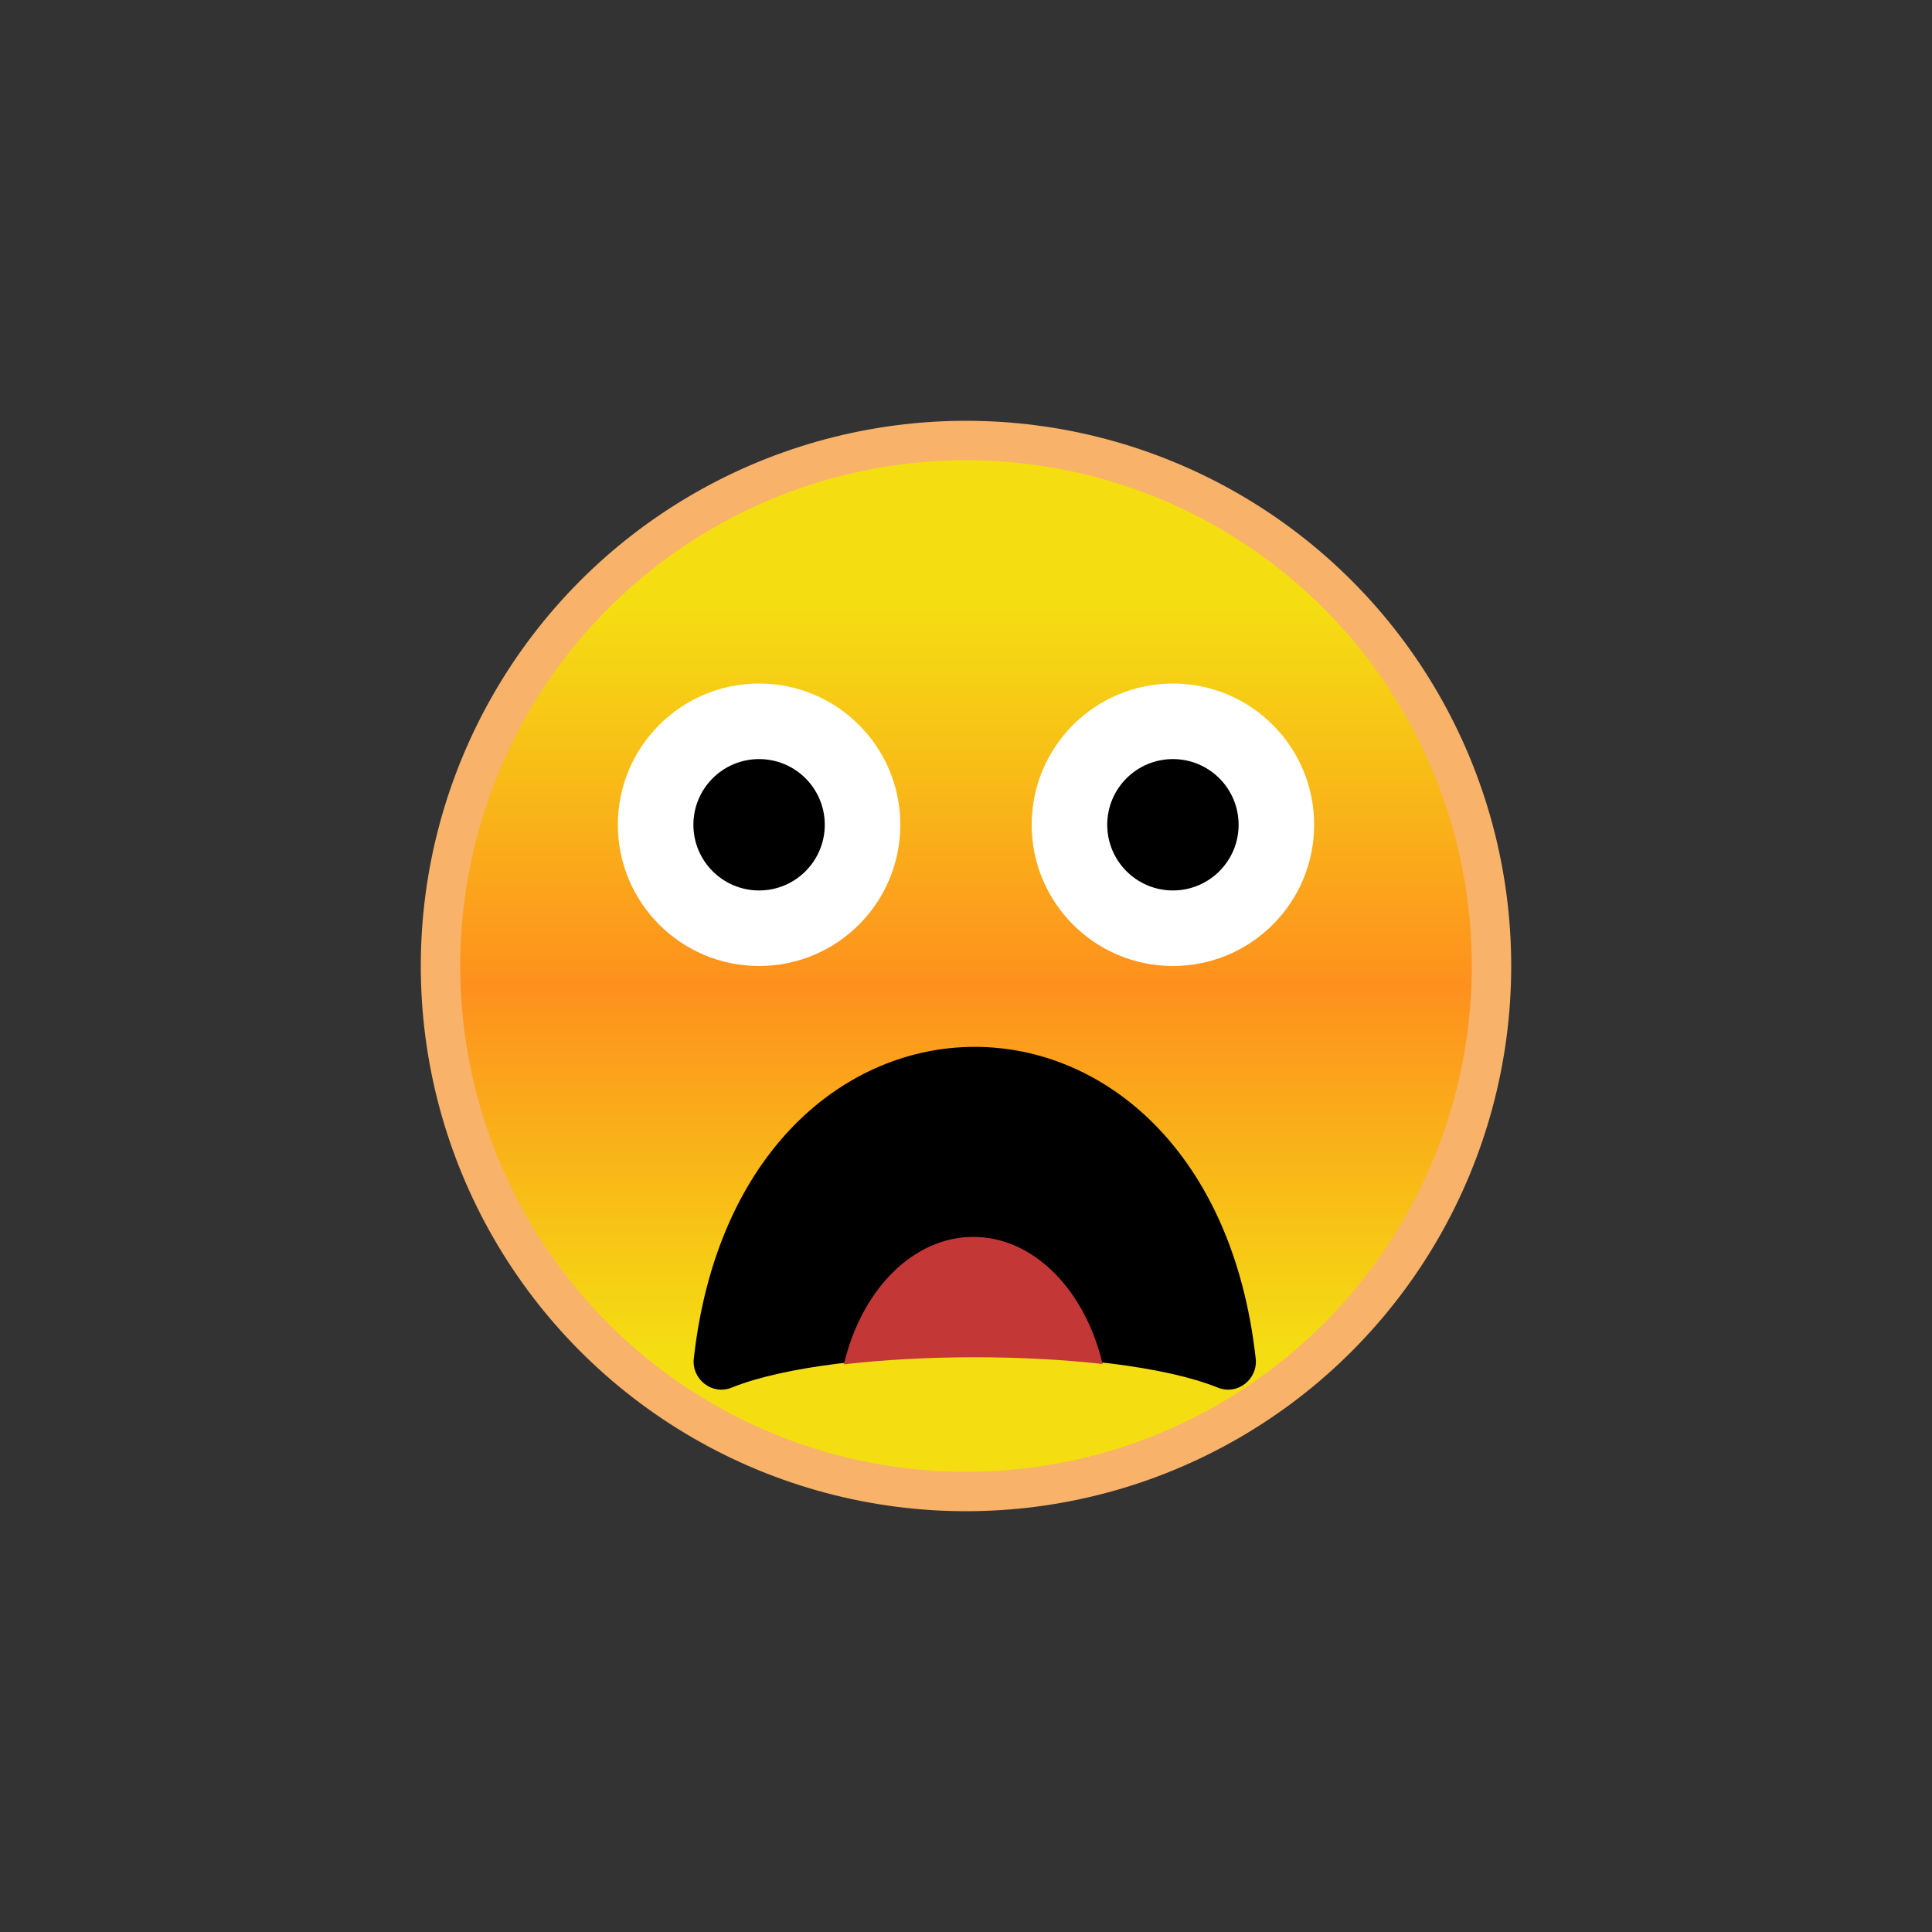 <?xml version="1.0" encoding="utf-8"?>
<svg viewBox="0 0 100 100" xmlns="http://www.w3.org/2000/svg" style="height: 100%; width: 100%; background: none; shape-rendering: auto;" width="200px" height="200px"><rect x="0" y="0" width="100" height="100" fill="#333333" stroke="none"/><g class="ldl-scale" style="transform-origin: 50% 50%; transform: rotate(0deg) scale(0.8, 0.8);"><g class="ldl-ani"><linearGradient y2="79.344" x2="50" y1="22.624" x1="50" gradientUnits="userSpaceOnUse" id="a"><stop stop-color="#f5e6c8" offset="0" style="stop-color: rgb(244, 222, 18);"></stop><stop stop-color="#f8c788" offset=".509" style="stop-color: rgb(254, 144, 30);"></stop><stop stop-color="#f5e6c8" offset="1" style="stop-color: rgb(244, 222, 18);"></stop></linearGradient><g class="ldl-layer"><g class="ldl-ani" style="transform-origin: 50px 50px; transform: translate(0px, 0px) scale(0.85); animation: 5.556s linear -3.175s infinite normal forwards running float-8a04db27-2008-420c-9b60-f9b65e8774d2;"><circle stroke-miterlimit="10" stroke-width="3" stroke="#f8b26a" fill="url(#a)" r="40" cy="50" cx="50" style="stroke: rgb(248, 178, 106);"></circle></g></g><g class="ldl-layer"><g class="ldl-ani"><g><g class="ldl-layer"><g class="ldl-ani" style="transform-origin: 50px 50px; transform: translate(0px, 0px) scale(0.85); animation: 5.556s linear -3.571s infinite normal forwards running float-8a04db27-2008-420c-9b60-f9b65e8774d2;"><circle fill="#fff" r="10.75" cy="39.25" cx="34.25" style="fill: rgb(255, 255, 255);"></circle></g></g><g class="ldl-layer"><g class="ldl-ani" style="transform-origin: 50px 50px; transform: translate(0px, 0px) scale(0.85); animation: 5.556s linear -3.968s infinite normal forwards running float-8a04db27-2008-420c-9b60-f9b65e8774d2;"><circle r="5" cy="39.25" cx="34.25" style=""></circle></g></g></g></g></g><g class="ldl-layer"><g class="ldl-ani"><g><g class="ldl-layer"><g class="ldl-ani" style="transform-origin: 50px 50px; transform: translate(0px, 0px) scale(0.85); animation: 5.556s linear -4.365s infinite normal forwards running float-8a04db27-2008-420c-9b60-f9b65e8774d2;"><circle fill="#fff" r="10.75" cy="39.25" cx="65.75" style="fill: rgb(255, 255, 255);"></circle></g></g><g class="ldl-layer"><g class="ldl-ani" style="transform-origin: 50px 50px; transform: translate(0px, 0px) scale(0.85); animation: 5.556s linear -4.762s infinite normal forwards running float-8a04db27-2008-420c-9b60-f9b65e8774d2;"><circle r="5" cy="39.25" cx="65.75" style=""></circle></g></g></g></g></g><g class="ldl-layer"><g class="ldl-ani"><g><g class="ldl-layer"><g class="ldl-ani" style="transform-origin: 50px 50px; transform: translate(0px, 0px) scale(0.85); animation: 5.556s linear -5.159s infinite normal forwards running float-8a04db27-2008-420c-9b60-f9b65e8774d2;"><path d="M29.281 79.874c3.533-31.626 39.238-31.626 42.771 0 .177 1.588-1.397 2.819-2.878 2.22-8.004-3.237-29.012-3.237-37.016 0-1.48.6-3.054-.632-2.877-2.22z" style=""></path></g></g><g class="ldl-layer"><g class="ldl-ani" style="transform-origin: 50px 50px; transform: translate(0px, 0px) scale(0.85); animation: 5.556s linear -5.556s infinite normal forwards running float-8a04db27-2008-420c-9b60-f9b65e8774d2;"><path fill="#c33737" d="M60.397 80.294c-1.323-5.608-5.228-9.675-9.842-9.675-4.621 0-8.532 4.078-9.849 9.7 6.117-.707 13.542-.715 19.691-.025z" style="fill: rgb(195, 55, 55);"></path></g></g></g></g></g></g></g><style id="float-8a04db27-2008-420c-9b60-f9b65e8774d2" data-anikit="">@keyframes float-8a04db27-2008-420c-9b60-f9b65e8774d2 {
  0% {
    animation-timing-function: cubic-bezier(0,0,1,1);
    transform: translate(0,0) scale(0.85);
    box-shadow: 0 0 0 rgba(0,0,0,.3);
  }
  50% {
    animation-timing-function: cubic-bezier(0,0,1,1);
    transform: translate(0,0px) scale(1);
    box-shadow: 0 23px 5px -15px rgba(0,0,0,.2)
  }
  100% {
    transform: translate(0,0) scale(0.85);
    box-shadow: 0 0 0 rgba(0,0,0,.3)
  }
} </style><!-- [ldio] generated by https://loading.io/ --></svg>
